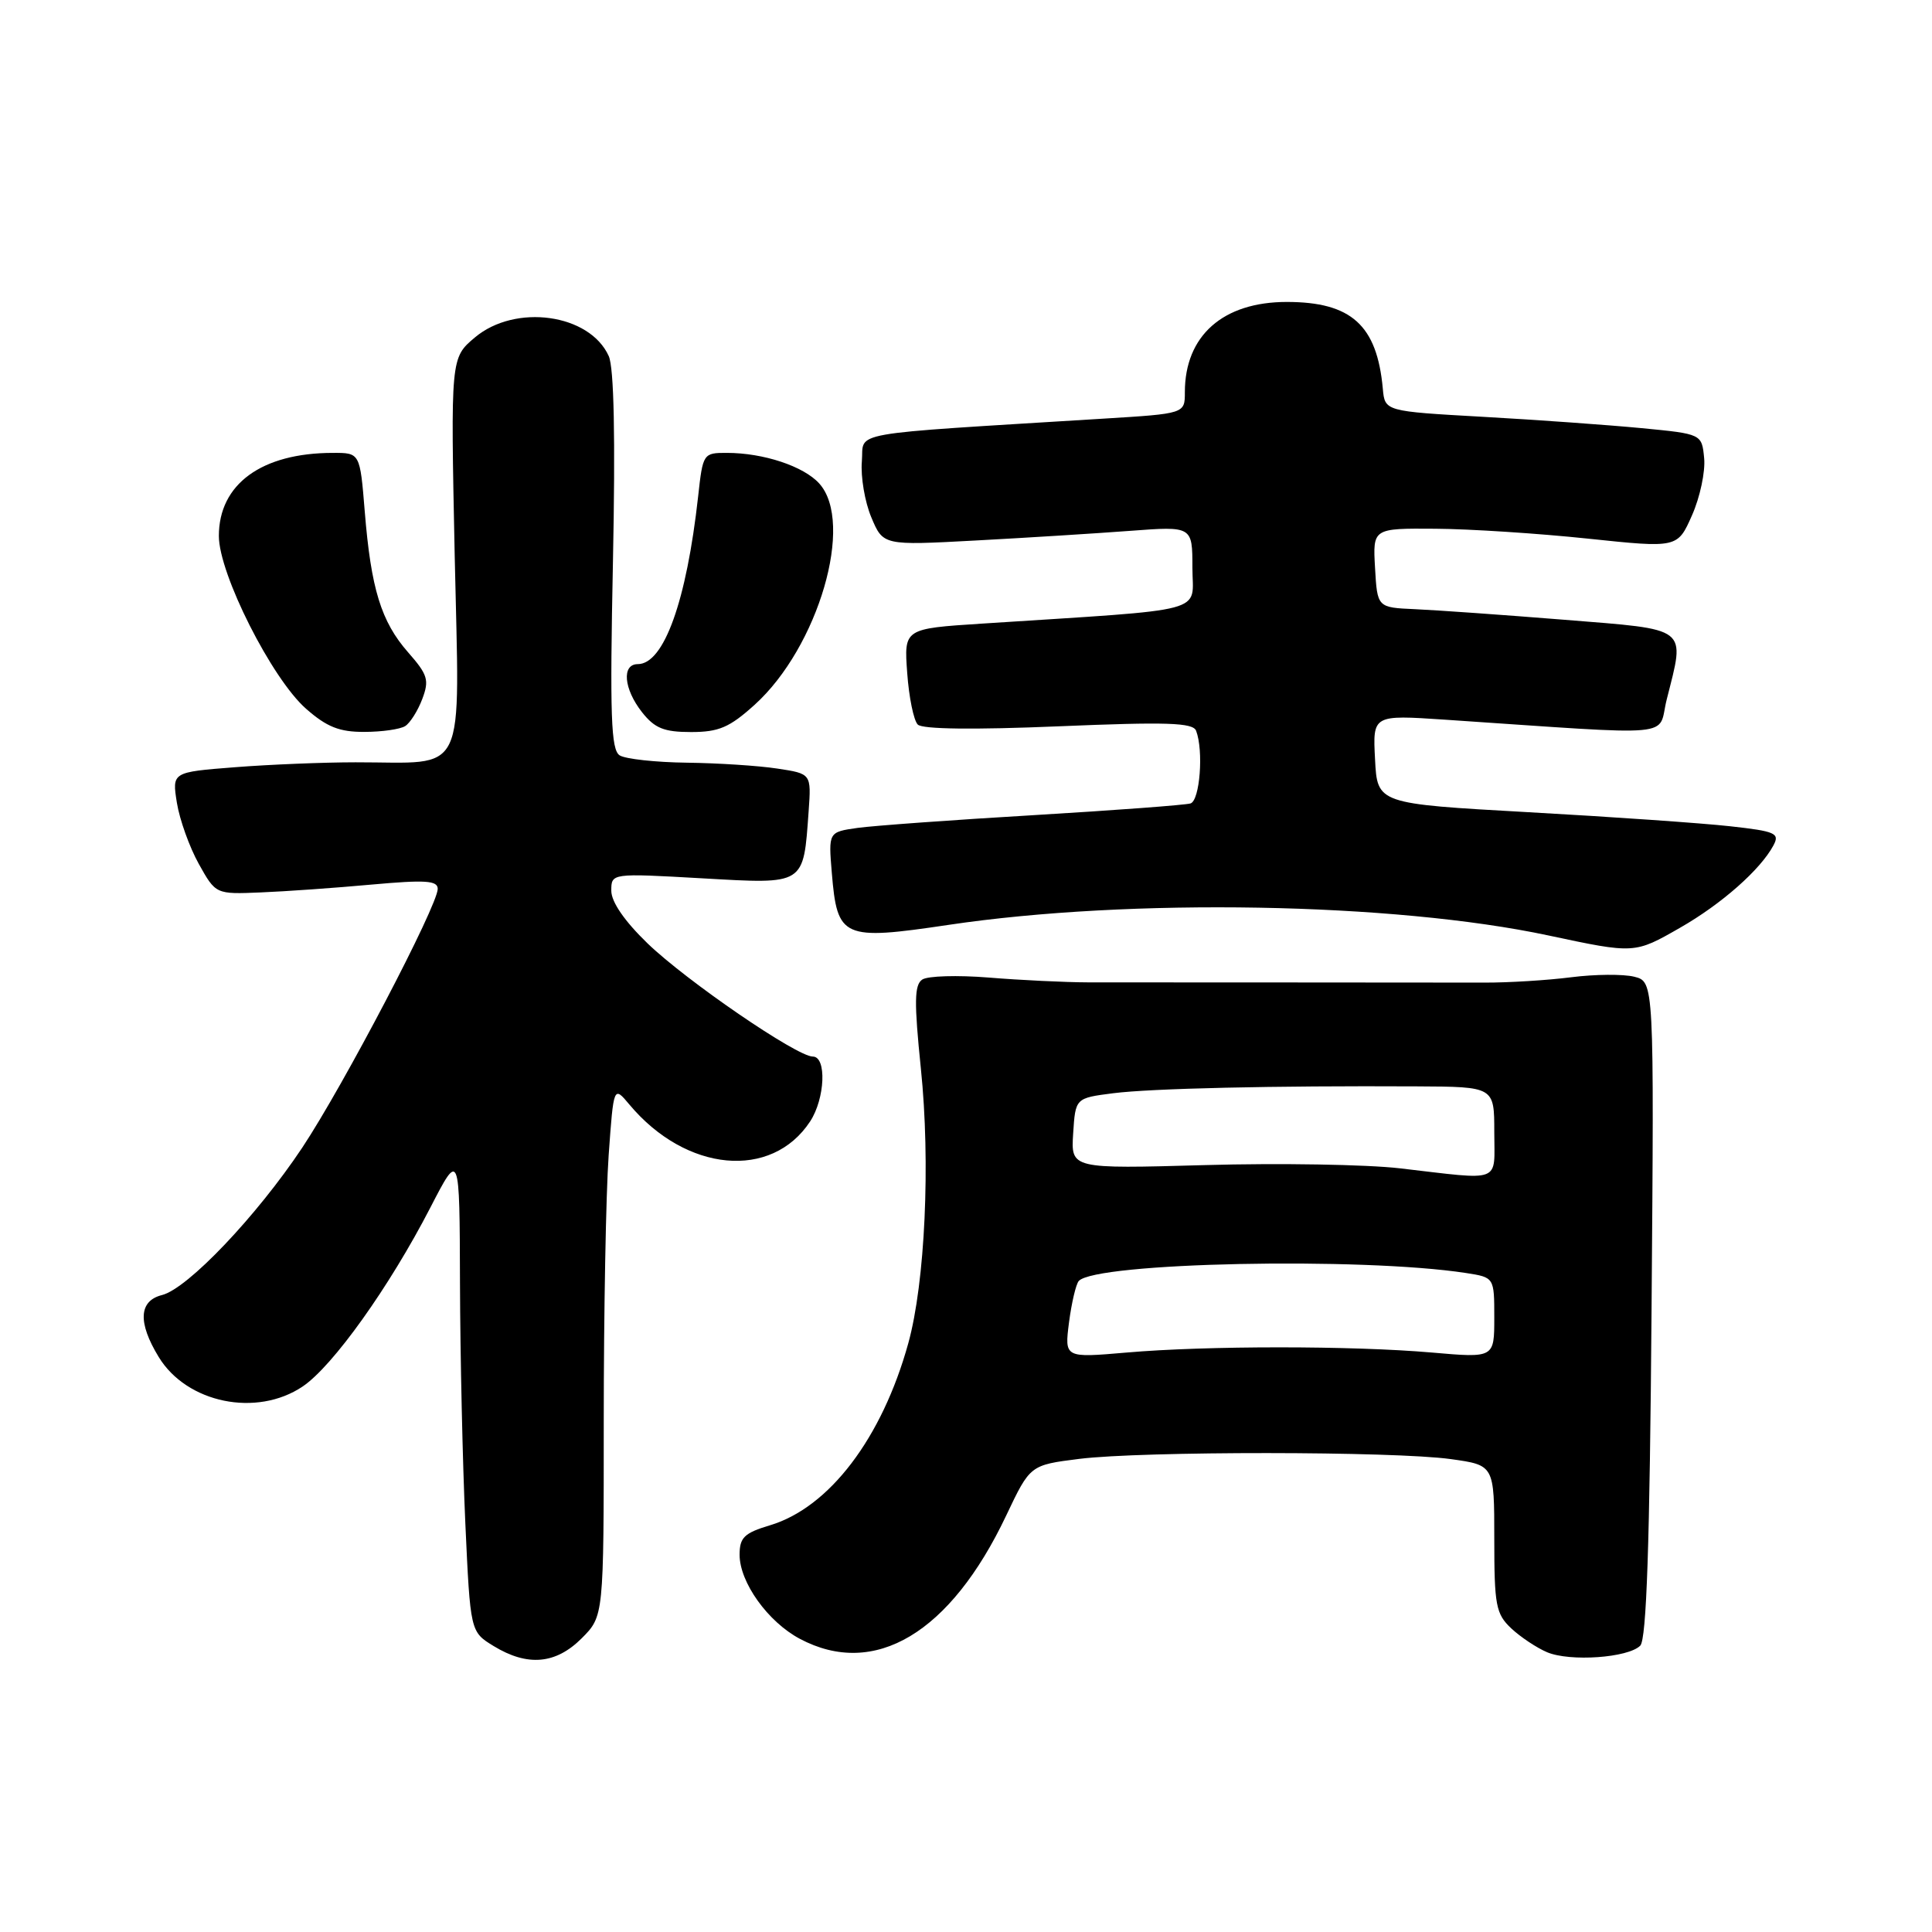 <?xml version="1.0" encoding="UTF-8" standalone="no"?>
<!DOCTYPE svg PUBLIC "-//W3C//DTD SVG 1.1//EN" "http://www.w3.org/Graphics/SVG/1.1/DTD/svg11.dtd" >
<svg xmlns="http://www.w3.org/2000/svg" xmlns:xlink="http://www.w3.org/1999/xlink" version="1.1" viewBox="0 0 256 256">
 <g >
 <path fill="currentColor"
d=" M 77.08 217.08 C 80.00 214.15 80.00 214.15 80.00 188.23 C 80.00 173.97 80.29 158.16 80.65 153.08 C 81.31 143.86 81.31 143.86 83.40 146.36 C 90.91 155.33 102.24 156.38 107.35 148.59 C 109.33 145.56 109.56 140.00 107.70 140.00 C 105.59 140.00 90.99 130.00 85.80 125.00 C 82.76 122.06 81.00 119.51 81.00 118.03 C 81.00 115.70 81.00 115.70 93.01 116.38 C 106.77 117.16 106.44 117.36 107.15 107.47 C 107.50 102.52 107.50 102.52 103.00 101.84 C 100.53 101.46 95.12 101.11 91.00 101.06 C 86.88 101.01 82.87 100.57 82.11 100.09 C 80.96 99.36 80.80 94.89 81.22 74.35 C 81.55 58.02 81.36 48.70 80.66 47.18 C 78.13 41.57 68.28 40.21 62.93 44.71 C 59.71 47.42 59.71 47.42 60.25 73.61 C 60.88 103.58 62.12 100.99 47.12 101.01 C 42.93 101.01 35.74 101.30 31.15 101.66 C 22.79 102.31 22.79 102.31 23.44 106.38 C 23.80 108.61 25.11 112.26 26.34 114.47 C 28.59 118.50 28.59 118.50 34.55 118.25 C 37.82 118.12 44.44 117.65 49.25 117.21 C 56.36 116.57 58.00 116.67 58.00 117.78 C 58.00 120.00 45.50 143.87 40.05 152.07 C 34.01 161.14 24.88 170.74 21.47 171.60 C 18.39 172.37 18.24 175.24 21.03 179.81 C 24.75 185.92 34.00 187.82 40.10 183.72 C 44.11 181.02 51.60 170.52 57.03 160.00 C 60.90 152.50 60.90 152.50 60.95 170.00 C 60.98 179.62 61.30 193.96 61.66 201.86 C 62.32 216.22 62.32 216.22 65.41 218.11 C 69.90 220.85 73.64 220.52 77.08 217.08 Z  M 217.34 218.06 C 218.17 217.23 218.60 204.75 218.84 173.49 C 219.18 130.08 219.18 130.08 216.54 129.42 C 215.09 129.06 211.34 129.09 208.20 129.49 C 205.07 129.89 199.91 130.21 196.75 130.20 C 193.59 130.19 181.78 130.18 170.50 130.18 C 159.22 130.18 147.41 130.18 144.25 130.17 C 141.09 130.16 135.12 129.87 131.00 129.53 C 126.88 129.20 122.91 129.31 122.20 129.80 C 121.15 130.51 121.12 132.78 122.02 141.59 C 123.31 154.05 122.58 169.94 120.35 178.00 C 116.87 190.56 109.88 199.76 102.02 202.11 C 98.62 203.13 98.00 203.73 98.00 206.01 C 98.00 209.67 101.75 214.90 105.98 217.15 C 115.88 222.41 125.93 216.41 133.33 200.81 C 136.50 194.13 136.50 194.13 143.00 193.31 C 151.33 192.27 184.74 192.29 192.25 193.34 C 198.00 194.14 198.00 194.14 198.00 203.90 C 198.00 212.72 198.21 213.85 200.25 215.77 C 201.49 216.93 203.63 218.35 205.00 218.93 C 208.04 220.21 215.73 219.67 217.34 218.06 Z  M 222.62 122.93 C 228.10 119.80 233.27 115.24 234.99 112.02 C 235.85 110.41 235.28 110.15 229.22 109.48 C 225.53 109.07 213.50 108.23 202.50 107.62 C 182.50 106.50 182.50 106.50 182.20 100.61 C 181.89 94.72 181.89 94.72 191.45 95.36 C 223.03 97.48 219.56 97.79 220.85 92.68 C 223.30 82.94 223.98 83.47 207.25 82.12 C 199.14 81.47 190.25 80.84 187.50 80.72 C 182.50 80.50 182.50 80.50 182.20 75.25 C 181.90 70.00 181.90 70.00 190.20 70.06 C 194.76 70.09 203.85 70.68 210.39 71.37 C 222.28 72.62 222.28 72.62 224.20 68.28 C 225.26 65.89 225.98 62.49 225.81 60.72 C 225.50 57.50 225.50 57.50 217.50 56.73 C 213.10 56.31 203.65 55.63 196.50 55.23 C 183.50 54.50 183.50 54.50 183.23 51.50 C 182.46 43.08 179.05 40.01 170.50 40.01 C 162.05 40.01 157.00 44.48 157.00 51.97 C 157.00 54.81 157.00 54.81 146.25 55.47 C 111.42 57.63 114.54 57.08 114.20 61.15 C 114.03 63.16 114.59 66.49 115.45 68.54 C 117.02 72.28 117.02 72.28 129.26 71.62 C 135.99 71.26 145.21 70.68 149.75 70.34 C 158.00 69.72 158.00 69.72 158.00 75.22 C 158.00 81.37 160.74 80.64 130.14 82.63 C 119.78 83.30 119.78 83.30 120.21 89.17 C 120.44 92.39 121.07 95.47 121.61 96.01 C 122.23 96.63 129.06 96.71 140.28 96.24 C 154.62 95.64 158.08 95.75 158.49 96.83 C 159.50 99.47 158.99 106.07 157.75 106.46 C 157.06 106.67 147.72 107.37 137.00 108.01 C 126.28 108.64 115.76 109.41 113.64 109.70 C 109.77 110.25 109.77 110.25 110.22 115.67 C 110.94 124.33 111.64 124.64 125.69 122.55 C 149.73 118.97 184.71 119.59 205.16 123.95 C 216.61 126.39 216.58 126.39 222.62 122.93 Z  M 53.69 96.21 C 54.34 95.80 55.36 94.19 55.95 92.63 C 56.90 90.12 56.69 89.41 54.07 86.43 C 50.50 82.36 49.16 78.01 48.33 67.75 C 47.70 60.00 47.70 60.00 44.10 60.01 C 34.66 60.02 29.00 64.15 29.00 71.02 C 29.00 76.04 36.01 89.92 40.55 93.91 C 43.30 96.33 44.99 97.00 48.28 96.98 C 50.60 96.98 53.03 96.63 53.69 96.21 Z  M 99.99 93.39 C 108.44 85.75 113.26 69.26 108.55 64.06 C 106.49 61.78 101.16 60.01 96.32 60.01 C 93.19 60.00 93.13 60.09 92.51 65.75 C 90.97 79.65 87.97 88.00 84.51 88.00 C 82.36 88.00 82.64 91.28 85.07 94.37 C 86.75 96.50 87.98 97.00 91.57 97.00 C 95.25 97.00 96.67 96.39 99.99 93.39 Z  M 141.65 175.22 C 141.99 172.62 142.57 170.16 142.94 169.74 C 145.15 167.28 180.39 166.55 194.25 168.68 C 198.00 169.26 198.00 169.26 198.00 174.60 C 198.00 179.94 198.00 179.94 189.75 179.22 C 179.18 178.30 159.83 178.30 149.27 179.22 C 141.05 179.93 141.05 179.93 141.65 175.22 Z  M 185.50 154.81 C 181.10 154.30 169.49 154.10 159.70 154.38 C 141.90 154.88 141.90 154.88 142.20 150.19 C 142.50 145.50 142.50 145.50 147.50 144.86 C 152.53 144.22 168.73 143.85 187.75 143.95 C 198.00 144.00 198.00 144.00 198.00 150.00 C 198.00 156.86 199.21 156.40 185.50 154.81 Z "/>
</g>
</svg>